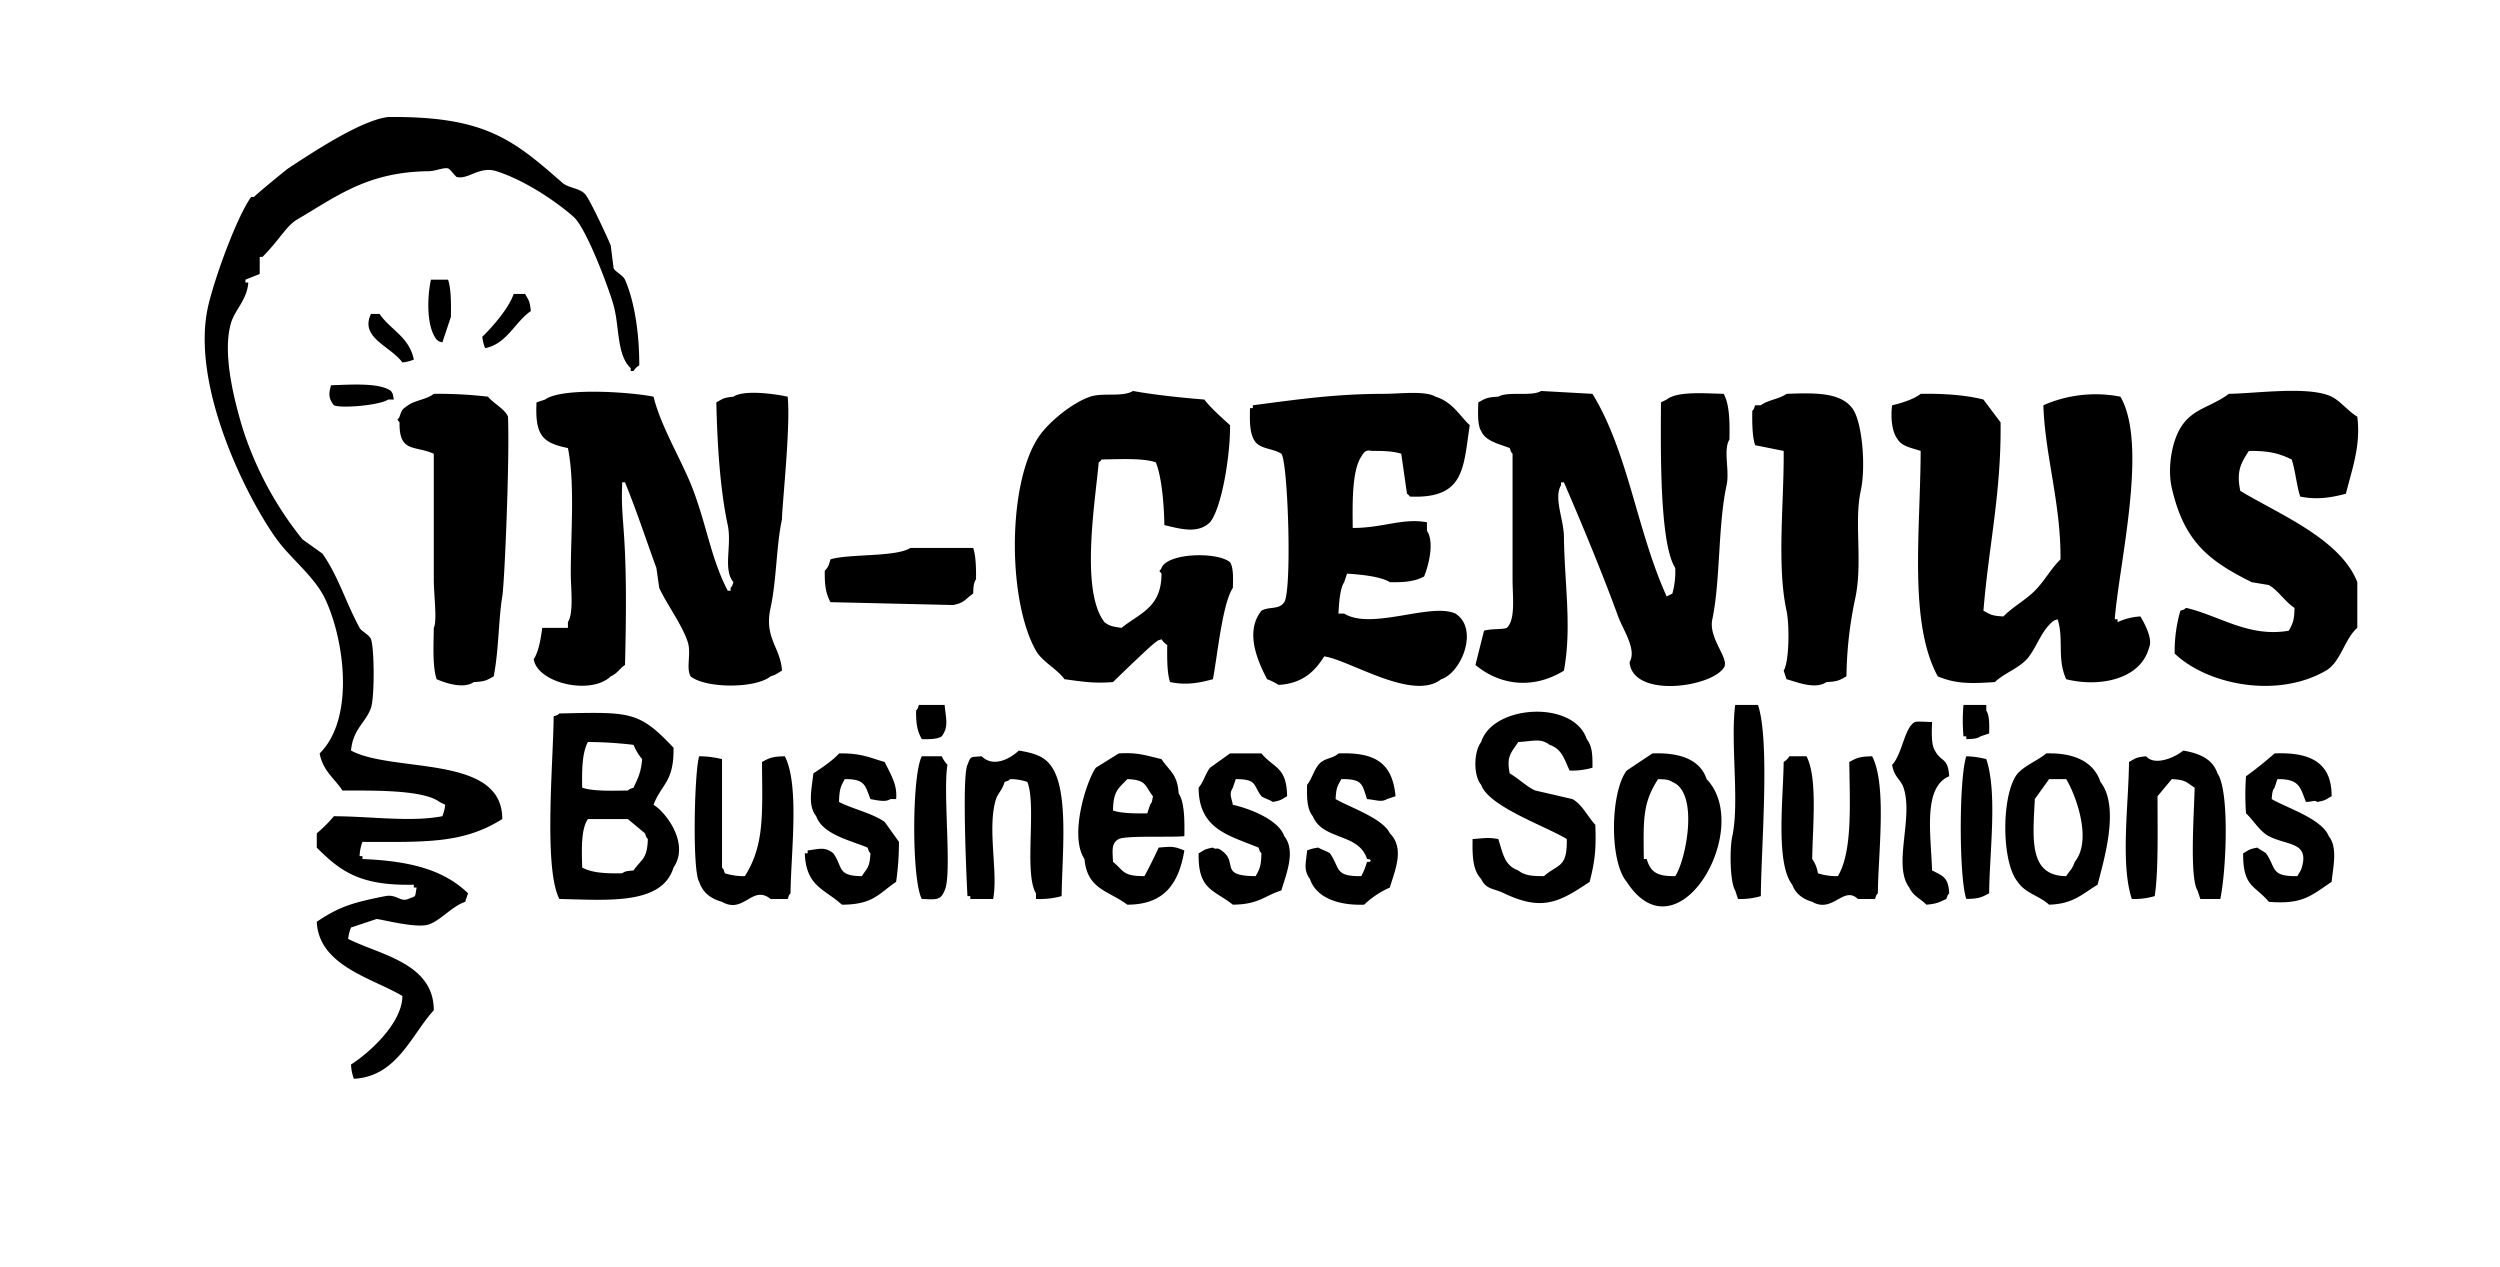 <svg xmlns="http://www.w3.org/2000/svg" width="876" height="444" viewBox="0 0 876 444">
  <defs>
    <style>
      .cls-1 {
        fill-rule: evenodd;
      }
    </style>
  </defs>
  <path id="Forma_1" data-name="Forma 1" class="cls-1" d="M136,41c33.771-.307,43.6,7.724,61,23,2.206,1.937,6.052,1.871,8,4,1.715,1.874,8.087,15.685,9,18q0.5,4,1,8c0.571,1.188,3.361,2.535,4,4,3.564,8.167,5.023,19.672,5,30a6.1,6.1,0,0,0-2,2h-1v-1c-4.934-4.585-3.9-14.476-6-22-1.818-6.522-9.654-27.183-14-31-6.9-6.061-17.577-12.975-27-16-6.042-1.94-9.922,3.078-14,2-0.277-.073-2.432-2.879-3-3-1.756-.374-4.213.962-7,1-21.091.284-31.64,8.523-46,17-3.671,2.167-6.151,7.127-12,13H91v6l-5,2v1h1c-0.374,5.9-4.658,9.593-6,14-3.219,10.565,1.02,27.1,4,37a120.123,120.123,0,0,0,21,39l7,5c5.752,8.345,7.92,16.57,13,26,0.668,1.241,3.446,2.421,4,4,1.215,3.46,1.256,20.353,0,24-1.8,5.217-6.3,7.334-7,15,14.9,7.967,53.087,1.2,53,24-13.595,8.543-26.336,8.075-49,8a15.7,15.7,0,0,0-1,5h1v1c16.572,0.69,28.344,3.669,37,12l-1,3c-4.652,1.54-8.886,6.825-13,8-4.2,1.2-14.271-1.4-18-2l-9,3a14.124,14.124,0,0,0-1,4c11.064,5.578,30.025,8.45,30,25-7.787,8.466-12.884,23.258-28,24a15.7,15.7,0,0,1-1-5c6.076-3.835,17.936-14.33,18-24-10.148-6.139-29.326-10.465-30-26,7.875-5.365,12.8-6.781,24-9,3.909-.774,5.318,2.163,8,1,3.1-1.224,2.261-.375,3-4h-1v-1c-18.3.415-25.367-4.294-34-13v-5a48.928,48.928,0,0,0,6-6c13.243,0.075,27.022,2.126,38,0a14.124,14.124,0,0,0,1-4l-2-1c-5.9-4.489-24.942-3.936-34-4-2.853-4.324-6.853-6.878-8-13,12.342-12.191,8.747-39.58,2-54-3.688-7.882-12.07-14.2-17-21-10.56-14.559-30.5-54.269-24-82,2.293-9.774,9.813-30.641,15-38h1c0.726-.843,11.111-9.416,12-10C109.973,53.111,126.5,42.157,136,41Zm15,57h6c1.079,3.127,1.065,8.414,1,13l-3,9c-1.754-.631-0.971-0.193-2-1C149.43,114.565,149.63,104.378,151,98Zm29,5h4c1.225,2.281,1.638,2.251,2,6-5.593,3.827-8.315,11.435-16,13a14.124,14.124,0,0,1-1-4C172.655,114.482,178.269,108,180,103Zm-50,7h3c3.809,5.587,10.435,8.077,12,16a14.124,14.124,0,0,1-4,1C136.666,121.136,125.975,118.318,130,110Zm-14,25c6.977-.226,16.95-0.982,21,2,0.752,1.073.6,0.946,1,3h-2c-3.006,2.079-16.762,3.16-19,2C115.059,139.617,115.158,137.776,116,135Zm74,85h9v-2c2.1-3.29,1-11.949,1-17,0-14.161,1.513-31.561-1-44-8.856-1.8-11.583-4.387-11-16l3-1c5.984-4.344,30.187-2.61,38-1,2.636,10.785,10.252,22.887,14,33,4.829,13.028,6.229,23.85,12,35h1v-1c0.8-1.021.355-.274,1-2-3.767-4.438-.48-12.888-2-20-2.778-12.994-3.68-29.031-4-43,2.281-1.225,2.251-1.638,6-2,3.788-2.554,14.972-.891,19,0,1.078,10.483-2.013,38.5-2,43-2,9.14-1.867,21.26-4,31-2.329,10.635,3.535,13.832,4,22-1.766.961-1.68,1.257-4,2-5.325,4.353-22.832,4.221-28,0-1.7-2.887.287-8.024-1-12-2-6.163-7.426-13.326-10-19q-0.5-3.5-1-7c-3.472-9.441-6.922-20.023-11-30h-1v1c-0.6,14.659,2.261,14.964,1,63-2.125,1.456-2.5,2.839-5,4-6.9,6.646-25.557,2.476-27-6C188.733,228.484,189.572,223.456,190,220Zm207-83c7.637,1.4,17.664,2.422,25,3,2.307,3.039,6.18,6.382,9,9,0.166,9.738-2.739,28.708-7,34-4.25,4.1-10.092,2.4-16,1-0.117-6.829-.88-16.815-3-22-4.611-1.573-12.8-1.076-19-1a2.834,2.834,0,0,1-1,1c-1.3,14.164-6.462,45.1,2,56,1.681,1.344,3.143,1.637,6,2,6.516-5.266,13.963-7.061,14-19-1.243-1.567-.642-0.51,0-2,2.111-5.279,19.5-5.74,24-2,1.238,1.838,1.089,5.7,1,9-3.7,5.428-5.5,24.453-7,32-4.824,1.291-9.287,2.172-15,1-1.079-3.127-1.065-8.414-1-13a6.1,6.1,0,0,1-2-2c-1.754.631-.971,0.193-2,1-1.23.614-13.069,12.1-15,14-6.762.521-10.5-.138-17-1-2.594-3.61-7.838-6.18-10-10-10.024-17.716-10.015-58.735,1-75,3.455-5.1,11.7-11.88,18-14C386.527,137.477,393.271,139.255,397,137Zm143,0,18,1c12.616,20.684,15.43,47.618,26,71l2-1a28.9,28.9,0,0,0,1-9c-5.681-8.769-5.034-43.633-5-58l2-1c3.8-2.983,13.242-2.157,20-2,2.009,3.77,2.122,9.575,2,16-2.278,3.72.135,10.822-1,16-3.037,13.855-2.166,33.7-5,47-1.461,6.856,6.33,13.99,4,17-4.526,6.911-31.941,10.728-33-2,2.623-4.328-2.321-11.389-4-16-5.432-14.912-12.538-32.057-19-47h-1v1c-2.651,4.407.92,11.947,1,18,0.227,17.1,2.818,31.69,0,47-10.642,6.547-22.237,5.293-31-2l3-12c2.527-.768,6.672-0.377,8-1,3.12-2.923,2-11.08,2-17V159c-0.8-1.021-.355-0.274-1-2-3.521-1.408-8.471-2.316-10-6-1.337-1.992-1.1-6.507-1-10,2.418-1.3,2.833-1.8,7-2C528.3,137.008,536.73,139.042,540,137Zm-388,1a148.729,148.729,0,0,1,19,1c1.8,2.3,5.893,4.269,7,7,0.62,14.9-1.205,58.232-2,63-1.321,7.923-1.212,18.75-3,28-2.418,1.3-2.833,1.8-7,2-3.61,2.533-10.081.274-13-1-1.488-4.357-1.075-12.072-1-18,1.25-2.4,0-11.579,0-17V159c-6.726-3.019-12.181-.242-12-11-1.243-1.567-.642-0.51,0-2,0.891-2.684,1.028-2.589,3-4C145.574,140.214,149.623,139.932,152,138Zm322,47c10.841-.026,17.288-3.537,26-2v3c2.809,4.03.37,12.827-1,16-3.1,1.667-6.486,2.095-12,2-3.18-2.072-10.749-2.726-15-3l-1,3c-1.521,2.285-1.832,7.674-2,11h2c9.615,5.93,30.378-3.96,39,0,8.325,5.341,2.107,20.752-5,23-9.943,7.906-32.157-6.791-41-8-3.345,5.37-7.67,9.49-16,10a19.54,19.54,0,0,0-4-2c-3.763-7.113-7.648-16.9-2-24,2.659-1.563,6.244-.263,8-3,2.783-4.243,1.309-49.048-1-52-2.714-1.816-6.863-1.585-9-4-2.133-2.667-2.12-6.954-2-12h1v-1c14.156-1.8,28.138-4,46-4,5.3,0,14.494-1.185,18,1,5.853,1.806,8.148,6.282,12,10-2.307,15.045-1.7,25.823-21,25a2.834,2.834,0,0,0-1-1q-1-7-2-14c-2.448-.85-6.184-1.039-10-1-1.423-.043-2.451-0.8-4,2C473.6,165.005,473.93,177.305,474,185Zm152-47c10.072-.379,18.815-0.512,23,5,3.471,4.4,4.9,20.306,3,29-2.407,11,.827,25.274-2,38a138.2,138.2,0,0,0-3,27c-2.418,1.3-2.833,1.8-7,2-3.979,2.734-10.432-.06-14-1q-0.5-1.5-1-3c1.96-3.12,2.075-16.062,1-21-3.468-15.938-.835-38.2-1-56l-10-2c-1-2.893-1.059-7.674-1-12,0.8-1.021.355-.274,1-2h2C619.408,140.142,623.493,139.844,626,138Zm47,0c8.37-.15,16.244.5,22,2l6,8c0.29,24.658-4.2,43.5-6,66,2.418,1.3,2.833,1.8,7,2,3.277-3.364,7.676-5.676,11-9s5.637-7.722,9-11c0.165-19.55-5.475-36.609-6-54a45.38,45.38,0,0,1,27-3c9.71,16.822-.345,57.719-2,78h1v1a22.081,22.081,0,0,1,8-2c1.689,2.827,4.427,8.093,3,11-2.967,11.132-17.452,13.9-29,11-3.295-7.19-.769-13.939-3-21-1.754.631-.971,0.193-2,1-3.826,3.5-4.859,7.673-8,12-2.9,3.989-8.473,5.607-12,9-8.37.536-13.548,0.7-20-2-10.275-18.852-6.084-50.892-6-79-2.75-.958-6.545-1.507-8-4-2.43-3.056-2.431-8.779-2-12C666.1,141.324,670.774,139.843,673,138Zm108,0c9.919-.174,28.272-2.8,36,1,3.18,1.564,5.806,5.15,9,7,1.281,10.243-1.865,18.39-4,27-4.966,1.326-10.086,2.215-16,1-1.218-3.48-1.7-9.248-3-13-4.391-2.095-7.681-3.061-15-3-2.922,4.462-4.394,7.282-3,14,13.212,8.034,35.117,16.782,41,32v16c-4.486,3.852-5.766,11.978-11,15-17.353,10.019-41.8,4.742-53-6a51.654,51.654,0,0,1,2-15c1.754-.631.971-0.193,2-1,11.593,2.666,21.915,10.448,36,8,1.372-2.542,1.917-3.5,2-8-3.238-2.039-5.809-6.232-9-8l-6-1c-15.028-7.479-23.675-14.156-28-33-1.522-6.631-.163-15.707,3-21C768.129,143.09,774.692,142.732,781,138ZM319,192h22c0.924,2.667,1.051,6.931,1,11-0.877,1.295-.894,2.467-1,5-2.789,1.839-2.825,3.185-7,4l-43-1c-1.588-2.95-2.075-5.721-2-11,1.262-1.359,1.365-1.768,2-4C297.452,194,313.978,195.246,319,192Zm12,55c0.409,4.695,1.523,7.589-1,11-1.549,1.049-4.085,1.031-7,1-1.513-2.806-2.043-4.964-2-10,0.8-1.021.355-.274,1-2h9Zm277,0h8c4.3,12.955,1.073,50.427,1,67a25.086,25.086,0,0,1-8,1q-0.5-1.5-1-3c-1.8-2.837-2-14.4-1-19C609.565,281.162,606.318,260.516,608,247Zm80,0h8v2c1.142,1.69,1.066,4.9,1,8l-3,1c-1.295.877-2.467,0.894-5,1v-1h-1A63.239,63.239,0,0,1,688,247ZM516,294c4.509-.306,5.208-0.645,9,0,1.591,4.867,2.1,9.27,7,11,2.226,1.791,4.8,2,9,2,4.984-4.379,8.2-2.756,8-13-7.4-4.525-27.381-11.389-30-19-2.774-3.243-2.629-11.62,0-15,4.074-13.077,32.416-14.837,37-1,1.909,2.376,2.056,5.487,2,10a25.086,25.086,0,0,1-8,1c-1.889-3.853-2.537-7.448-7-9-3.214-2.438-5.548-1.27-11-1-2.727,4.084-4.127,5.055-3,11,2.855,1.588,6.165,4.857,9,6l13,3c3.4,1.871,5.371,6.247,8,9,0.338,8.5-.156,12.947-2,20-10.655,7.186-16.666,10.378-30,4-3.835-1.834-6.156-1.237-8-5C516.1,304.926,515.865,300.223,516,294ZM196,250c24.95-.545,27.852-0.879,40,12,0.22,12.064-4.239,12.67-7,20,4.308,2.581,12.749,13.582,7,22-4.051,13.1-22.69,11.394-40,11-5.584-10.822-2.107-48.176-2-64C195.754,250.369,194.971,250.807,196,250Zm481,3c-0.131,3.474-.334,8.032,1,10,2.215,4.217,4.541,2.222,5,9-9.276,3.869-6.407,20.285-6,33,3.677,1.923,5.7,2.264,6,8-0.8,1.021-.355.274-1,2-2.476,1.113-3.233,1.688-7,2-2.146-2.188-4.583-2.972-6-6-5.855-7.826,1.55-24.334-2-35-0.977-2.935-3.28-3.6-4-8,3.516-3.578,4.375-13.322,8-15C671.726,252.712,673.889,252.906,677,253Zm-471,7c-2.009,3.77-2.122,9.575-2,16,3.856,1.322,10.614,1.073,16,1,1.021-.8.274-0.355,2-1,1.488-3.242,2.637-5.3,3-10a18.711,18.711,0,0,1-3-5A139.371,139.371,0,0,0,206,260Zm151,3c4.807,0.791,8.587,1.808,11,5,6.757,8.408,4.133,31.394,4,46a28.9,28.9,0,0,1-9,1v-2c-4.253-6.952.266-30.619-3-39a18.324,18.324,0,0,0-6-1c-1.021.8-.274,0.355-2,1-0.668,2.617-2.429,4.177-3,6-3.181,10.155.81,25.688-1,35h-8v-1h-1c-0.328-5.7-1.968-42.013,0-46,1.273-3.239.879-2.632,5-3C347.528,268.574,352.913,266.736,357,263Zm58,30c-4.971.48-20.285-.3-23,1-2.639,1.544-2.181,3.874-2,8,3.9,3.126,3.232,5.007,11,5,1.68-3.019,3.437-6.638,5-10,4.532-.39,5.11-0.557,9,1-1.915,11.352-6.822,19.007-20,19-6.6-4.985-14-5.25-15-16-5.506-8.268.821-27.7,4-32l8-5c6.487-.4,9,0.567,15,2,2.721,4.147,5.6,5.223,6,12C415.14,281.215,415.069,287.922,415,293Zm350-30c5.7,0.988,10.307,2.924,12,8,4.222,5.97,3.171,33.354,1,44h-7q-0.5-1.5-1-3c-2.885-4.527-1.114-28.429-1-36-2.919-1.838-2.9-2.739-8-3l-5,6c-0.028,10.4.382,26.581-1,35a25.086,25.086,0,0,1-8,1c-4.084-12.236-1.085-33.669-1-48,2.281-1.225,2.251-1.638,6-2C754.948,268.439,761.961,265.55,765,263Zm-471,1c7.8-.156,10.821,1.544,16,3,2.269,4.679,4.473,8,4,13h-2c-1.532.994-3.45,0.68-7,0-1.9-4.8-1.816-7.03-9-7-1.372,2.542-1.917,3.5-2,8,4.6,2.421,11.426,3.832,16,7l5,7a97.791,97.791,0,0,1-1,14c-6.135,4.14-8,7.985-19,8-6.146-5.577-12.555-6.355-13-18h1v-1c4.146-.526,6.008-1.377,9,1,3.446,4.831,1.213,7.945,10,8,1.838-2.919,2.739-2.9,3-8-0.8-1.021-.355-0.274-1-2-6.023-2.548-15.71-4.558-18-11-3.085-3.822-1.54-9.66-1-15C287.467,269.382,292.074,266.305,294,264Zm137,0h11c4.452,5.311,8.848,4.626,9,15-2.091,1.121-1.832,1.434-5,2-0.86-.649-3.144-1.338-4-2-3.05-4.068-1.418-5.946-9-6l-1,3c-1.4,2.24-.545,3.276,0,6,5.974,1.332,16.074,5.274,18,11,4.235,5.174.5,13.727-1,19-6.128,1.968-7.88,4.892-17,5-6.751-5.317-12.256-5.146-12-18,2.091-1.121,1.832-1.434,5-2,1.31,0.928,1.255-.349,3,1,6.16,4.276-1.214,8.933,12,9,1.372-2.542,1.917-3.5,2-8-0.8-1.021-.355-0.274-1-2-10.195-4.229-20.989-6.345-21-21,1.774-2.1,2.293-4.751,4-7Zm38,0c13.191-.5,18.913,3.562,20,15l-3,1c-2.113,1.2-3.431.311-7,0-1.744-5.3-1.591-7.077-9-7-1.3,2.418-1.8,2.833-2,7,4.853,2.84,16.538,6.716,19,12,5.329,5.31,1.742,13,0,19a31.135,31.135,0,0,0-9,6c-9.124.334-16.822-2.492-19-9-2.358-3.27-1.371-5.476-1-10a14.124,14.124,0,0,1,4-1c0.86,0.649,3.144,1.338,4,2,3.682,5.156,1.454,8.134,11,8a25.766,25.766,0,0,0,2-5h1c0.99-1.01-.985-0.988-1-1-2.9-9.237-15.486-6.446-19-15-2.023-2.522-2.1-6.21-2-11,1.863-2.223,2.666-6.3,5-8C465.066,265.5,467.26,265.647,469,264Zm110,0c9.622-.381,16.74,2.139,19,9,16.546,17.231-10.042,63.678-28,36-6.185-7.37-5.7-31.519,0-39Zm138,0c9.8-.321,16.7,2.973,19,10,6.908,8.714,1.176,27.441-1,36-5.36,3.208-8.466,6.751-17,7-3.544-3.229-8.229-3.894-11-8-5.819-7.048-5.752-30.941,0-38C709.912,267.947,713.683,266.716,717,264Zm80,0c12.4-.53,20.086,3.117,20,15-2.091,1.121-1.832,1.434-5,2-1.216-.745-0.992-0.137-4,0-2.075-5.223-2.225-8.037-10-8q-0.5,1.5-1,3c-0.8,1.18-.773,1.681-1,4,5.331,3.105,17.633,6.939,20,13,3.18,3.947,1.549,10.527,1,16-7.44,5-10.192,7.941-22,7-4.931-5.886-9.1-5.126-9-17,2.091-1.121,1.832-1.434,5-2,0.771,0.682,2.232,1.311,3,2,3.682,5.156,1.454,8.134,11,8,1.121-2.091,1.434-1.832,2-5,0.95-6.884-6.023-5.914-12-9-3.176-1.64-5.415-5.647-8-8a91.84,91.84,0,0,1,0-13A125.541,125.541,0,0,0,797,264Zm-552,1a34.041,34.041,0,0,1,8,1v38c0.8,1.021.355,0.274,1,2a21.509,21.509,0,0,0,7,1c6.911-10.882,6.129-21.816,6-40,2.542-1.372,3.5-1.917,8-2,5.236,10.1,2.12,34.112,2,48-0.8,1.021-.355.274-1,2h-6c-6.367-5.193-9.353,5.449-17,1-3.934-1.1-6.713-3.15-8-7C242.485,305.13,243.344,269.777,245,265Zm78,0h7a10.925,10.925,0,0,0,2,3c-1.687,9.372,1.7,38.5-1,44-1.424,3.605-3.069,3.185-8,3C319.436,308.328,319.486,271.7,323,265Zm304,0h6c3.987,7.646,2.122,24.952,2,36a11.725,11.725,0,0,1,2,5,21.509,21.509,0,0,0,7,1c5.208-8.753,4.138-25.544,4-40,2.542-1.372,3.5-1.917,8-2,5.236,10.1,2.12,34.112,2,48-0.8,1.021-.355.274-1,2h-6c-5.011-4.824-8.756,5.167-16,1-3.322-.988-5.8-2.8-7-6-5.9-7.6-3.137-30.331-3-43A6.1,6.1,0,0,0,627,265Zm62,0a30.439,30.439,0,0,1,7,1c4,11.97,1.085,32.952,1,47-2.542,1.372-3.5,1.917-8,2C686.39,307.412,686.415,272.6,689,265Zm-294,8c-3.155,3.4-4.9,4.089-5,11,2.893,1,7.674,1.059,12,1l1-3c0.752-1.073.6-.946,1-3C401.007,275.262,401.9,273.276,395,273Zm186,0c-5.352,8.271-5.185,13.788-5,28h1c1.416,4.679,3.691,6.066,10,6,3.816-5.709,8.449-29.251-1-33C584.705,273.123,583.533,273.106,581,273Zm137,0-5,7c-0.609,13.366-2.4,26.937,11,27,1.283-2.072,2.077-2.3,3-5,6.376-7.843.078-24.022-3-29h-6ZM206,287c-2.454,3.575-2.169,10.593-2,17,3.426,1.833,8.028,2.115,14,2,1.18-.8,1.681-0.773,4-1,2.72-3.966,4.828-3.888,5-11-0.8-1.021-.355-0.274-1-2l-6-5H206Z"/>
</svg>
